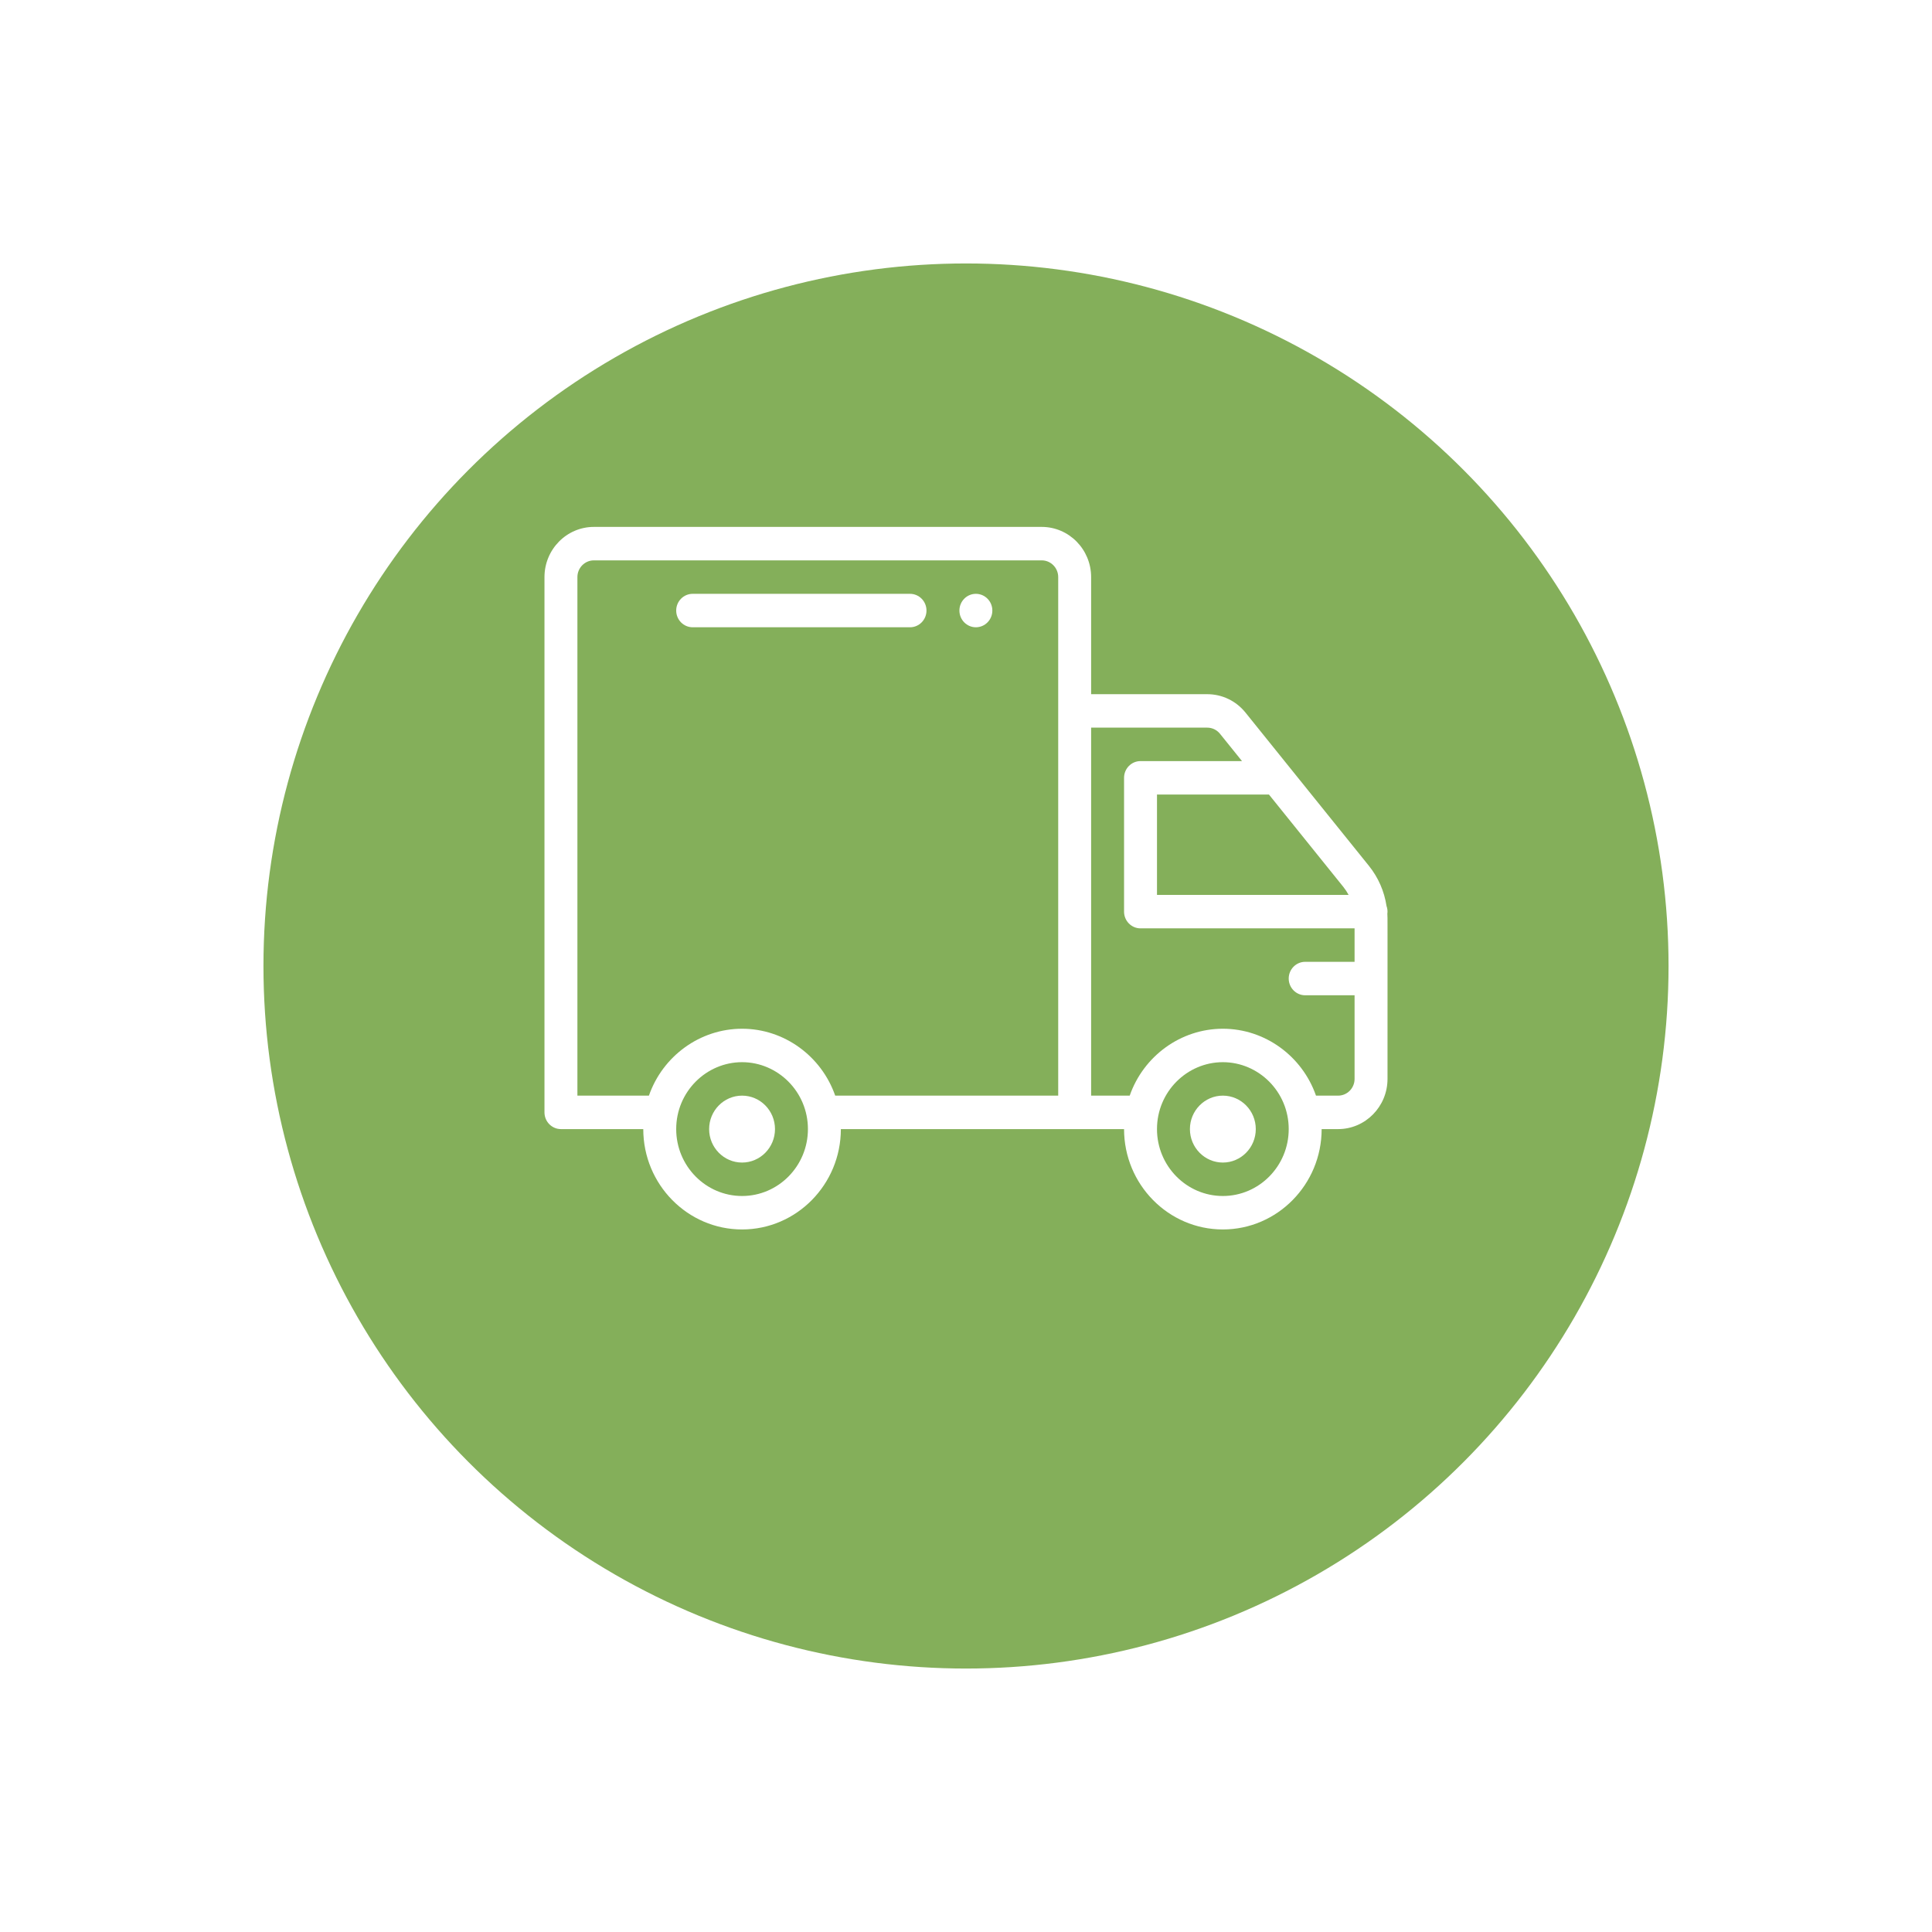 <svg width="110" height="110" viewBox="0 0 110 110" fill="none" xmlns="http://www.w3.org/2000/svg">
<g filter="url(#filter0_d_0_167)">
<circle cx="55" cy="50" r="40" fill="#84AF5A"/>
</g>
<path d="M55.562 33.81C55.045 33.81 54.625 34.236 54.625 34.762C54.625 35.288 55.045 35.714 55.562 35.714C56.08 35.714 56.5 35.288 56.5 34.762C56.5 34.236 56.08 33.81 55.562 33.81Z" fill="white"/>
<path d="M78.942 51.58C78.815 50.742 78.471 49.957 77.94 49.297L73.418 43.683C73.415 43.679 73.412 43.676 73.409 43.672L70.913 40.572C70.377 39.906 69.583 39.524 68.736 39.524H62.124V32.857C62.124 31.282 60.863 30 59.312 30H33.812C32.262 30 31 31.282 31 32.857V63.333C31 63.859 31.42 64.286 31.938 64.286H36.625C36.625 67.437 39.148 70 42.25 70C45.351 70 47.875 67.436 47.875 64.286C51.142 64.286 60.209 64.286 63.999 64.286C63.999 67.437 66.523 70 69.624 70C72.726 70 75.249 67.436 75.249 64.286H76.187C77.738 64.286 78.999 63.004 78.999 61.429C78.996 51.818 79.008 52.319 78.99 52.03C79.01 51.883 78.998 51.736 78.942 51.58ZM76.784 50.952H65.874V45.238H72.249L76.489 50.503C76.602 50.644 76.699 50.794 76.784 50.952ZM42.25 68.095C40.182 68.095 38.5 66.386 38.5 64.286C38.5 62.157 40.213 60.476 42.25 60.476C44.288 60.476 46 62.158 46 64.286C46 66.386 44.318 68.095 42.25 68.095ZM47.553 62.381C46.77 60.133 44.651 58.572 42.25 58.572C39.848 58.572 37.728 60.135 36.947 62.381H32.875V32.857C32.875 32.332 33.296 31.905 33.812 31.905H59.312C59.829 31.905 60.25 32.332 60.25 32.857V62.381H47.553ZM69.624 68.095C67.557 68.095 65.874 66.386 65.874 64.286C65.874 62.157 67.587 60.476 69.624 60.476C71.663 60.476 73.374 62.158 73.374 64.286C73.374 66.386 71.692 68.095 69.624 68.095ZM76.187 62.381H74.927C74.144 60.133 72.025 58.572 69.624 58.572C67.222 58.572 65.103 60.135 64.321 62.381H62.124V41.429H68.736C69.018 41.429 69.282 41.556 69.461 41.778L70.714 43.333H64.937C64.419 43.333 63.999 43.76 63.999 44.286V51.905C63.999 52.431 64.419 52.857 64.937 52.857H77.124V54.762H74.312C73.794 54.762 73.374 55.188 73.374 55.714C73.374 56.24 73.794 56.667 74.312 56.667H77.124V61.429C77.124 61.954 76.704 62.381 76.187 62.381Z" fill="white"/>
<path d="M42.25 62.381C41.216 62.381 40.375 63.235 40.375 64.286C40.375 65.336 41.216 66.191 42.25 66.191C43.284 66.191 44.125 65.336 44.125 64.286C44.125 63.235 43.284 62.381 42.25 62.381Z" fill="white"/>
<path d="M69.624 62.381C68.591 62.381 67.749 63.235 67.749 64.286C67.749 65.336 68.591 66.191 69.624 66.191C70.658 66.191 71.499 65.336 71.499 64.286C71.499 63.235 70.658 62.381 69.624 62.381Z" fill="white"/>
<path d="M51.812 33.81H39.437C38.92 33.81 38.5 34.236 38.5 34.762C38.5 35.288 38.92 35.714 39.437 35.714H51.812C52.33 35.714 52.75 35.288 52.75 34.762C52.75 34.236 52.33 33.81 51.812 33.81Z" fill="white"/>
<defs>
<filter id="filter0_d_0_167" x="0" y="0" width="110" height="110" filterUnits="userSpaceOnUse" color-interpolation-filters="sRGB">
<feFlood flood-opacity="0" result="BackgroundImageFix"/>
<feColorMatrix in="SourceAlpha" type="matrix" values="0 0 0 0 0 0 0 0 0 0 0 0 0 0 0 0 0 0 127 0" result="hardAlpha"/>
<feOffset dy="5"/>
<feGaussianBlur stdDeviation="7.5"/>
<feColorMatrix type="matrix" values="0 0 0 0 0 0 0 0 0 0 0 0 0 0 0 0 0 0 0.07 0"/>
<feBlend mode="normal" in2="BackgroundImageFix" result="effect1_dropShadow_0_167"/>
<feBlend mode="normal" in="SourceGraphic" in2="effect1_dropShadow_0_167" result="shape"/>
</filter>
</defs>
</svg>
